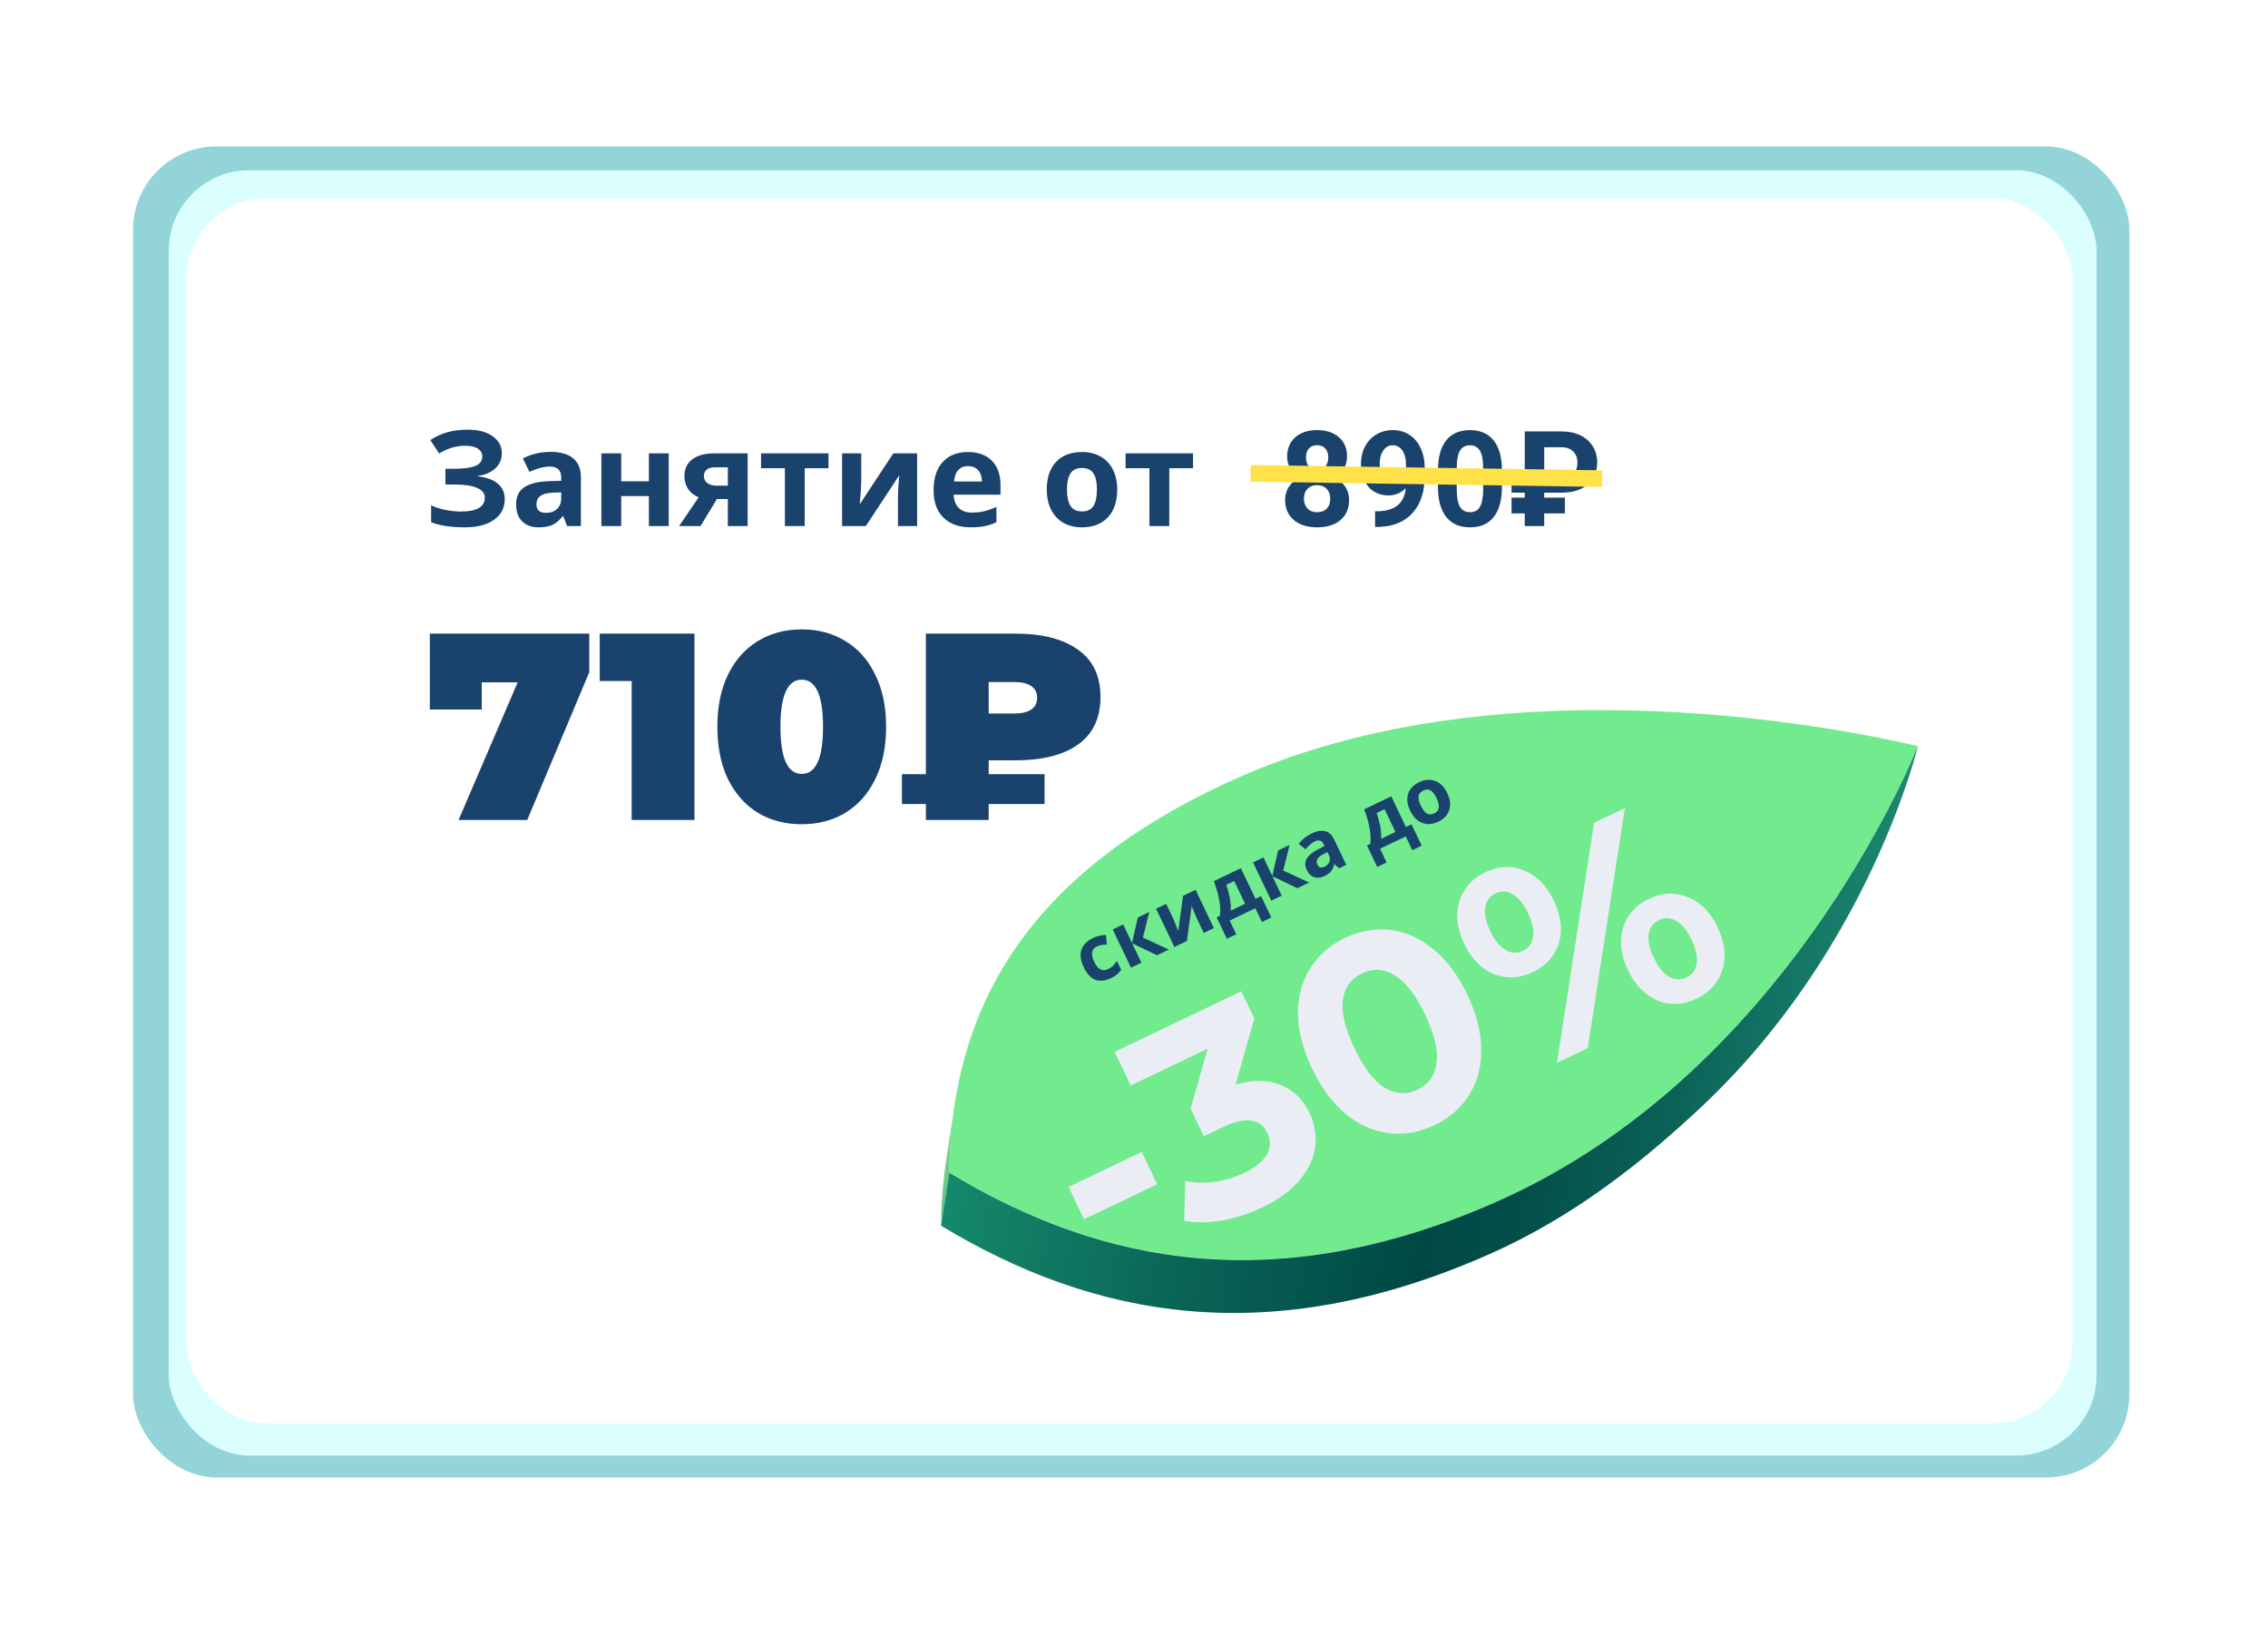 <?xml version="1.0" encoding="UTF-8"?> <svg xmlns="http://www.w3.org/2000/svg" width="409" height="293" viewBox="0 0 409 293" fill="none"> <rect x="24" y="26.404" width="360" height="240" rx="15" fill="#93D4D8"></rect> <g filter="url(#filter0_f)"> <rect x="30.439" y="30.696" width="347.644" height="231.763" rx="14.485" fill="#DAFFFE"></rect> </g> <g filter="url(#filter1_f)"> <rect x="33.607" y="35.747" width="340.152" height="220.912" rx="14.497" fill="white"></rect> </g> <path d="M90.497 81.726C90.497 82.827 90.106 83.738 89.325 84.456C88.544 85.175 87.485 85.632 86.149 85.827V85.898C87.72 86.054 88.923 86.488 89.759 87.198C90.602 87.909 91.024 88.835 91.024 89.976C91.024 91.554 90.384 92.8 89.102 93.714C87.829 94.628 86.063 95.085 83.805 95.085C81.29 95.085 79.27 94.777 77.747 94.159V91.113C78.481 91.464 79.341 91.742 80.325 91.945C81.317 92.14 82.243 92.238 83.102 92.238C85.985 92.238 87.427 91.398 87.427 89.718C87.427 88.96 86.962 88.378 86.032 87.972C85.11 87.566 83.743 87.363 81.93 87.363H80.325V84.527H81.766C83.579 84.527 84.899 84.355 85.727 84.011C86.555 83.667 86.97 83.097 86.97 82.3C86.97 81.714 86.708 81.249 86.184 80.906C85.669 80.554 84.891 80.378 83.852 80.378C82.243 80.378 80.688 80.843 79.188 81.773L77.606 79.347C78.583 78.698 79.618 78.226 80.712 77.929C81.805 77.624 83.02 77.472 84.356 77.472C86.224 77.472 87.712 77.863 88.821 78.644C89.938 79.425 90.497 80.452 90.497 81.726ZM102.263 94.851L101.571 93.07H101.477C100.876 93.827 100.255 94.355 99.614 94.652C98.981 94.941 98.153 95.085 97.13 95.085C95.872 95.085 94.88 94.726 94.153 94.007C93.434 93.288 93.075 92.265 93.075 90.937C93.075 89.546 93.559 88.523 94.528 87.867C95.505 87.202 96.974 86.835 98.934 86.765L101.208 86.695V86.12C101.208 84.792 100.528 84.128 99.169 84.128C98.122 84.128 96.891 84.445 95.477 85.077L94.294 82.663C95.802 81.874 97.474 81.48 99.309 81.48C101.067 81.48 102.415 81.863 103.352 82.628C104.29 83.394 104.759 84.558 104.759 86.12V94.851H102.263ZM101.208 88.781L99.825 88.827C98.786 88.859 98.013 89.046 97.505 89.39C96.997 89.734 96.743 90.257 96.743 90.96C96.743 91.968 97.321 92.472 98.477 92.472C99.305 92.472 99.966 92.234 100.458 91.757C100.958 91.281 101.208 90.648 101.208 89.859V88.781ZM112.024 81.749V86.788H117.016V81.749H120.591V94.851H117.016V89.448H112.024V94.851H108.45V81.749H112.024ZM126.333 94.851H122.466L125.993 89.671C125.149 89.32 124.509 88.812 124.071 88.148C123.641 87.484 123.427 86.702 123.427 85.804C123.427 84.538 123.899 83.546 124.845 82.827C125.798 82.109 127.095 81.749 128.735 81.749H134.829V94.851H131.255V89.976H129.286L126.333 94.851ZM126.931 85.827C126.931 86.374 127.145 86.804 127.575 87.117C128.005 87.421 128.567 87.573 129.263 87.573H131.255V84.269H128.806C128.22 84.269 127.759 84.413 127.423 84.702C127.095 84.984 126.931 85.359 126.931 85.827ZM149.407 81.749V84.433H145.118V94.851H141.544V84.433H137.243V81.749H149.407ZM155.313 81.749V86.929C155.313 87.476 155.224 88.812 155.044 90.937L161.091 81.749H165.391V94.851H161.934V89.624C161.934 88.695 162.013 87.382 162.169 85.687L156.145 94.851H151.856V81.749H155.313ZM174.579 84.046C173.821 84.046 173.227 84.288 172.798 84.773C172.368 85.249 172.122 85.929 172.059 86.812H177.075C177.059 85.929 176.829 85.249 176.384 84.773C175.938 84.288 175.337 84.046 174.579 84.046ZM175.083 95.085C172.974 95.085 171.325 94.503 170.138 93.339C168.95 92.175 168.356 90.527 168.356 88.394C168.356 86.198 168.903 84.503 169.997 83.308C171.099 82.105 172.618 81.503 174.556 81.503C176.407 81.503 177.849 82.031 178.88 83.085C179.911 84.14 180.427 85.597 180.427 87.456V89.191H171.977C172.016 90.206 172.317 90.999 172.88 91.57C173.442 92.14 174.231 92.425 175.247 92.425C176.036 92.425 176.782 92.343 177.485 92.179C178.188 92.015 178.923 91.753 179.688 91.394V94.159C179.063 94.472 178.395 94.702 177.684 94.851C176.974 95.007 176.106 95.085 175.083 95.085ZM192.415 88.277C192.415 89.573 192.626 90.554 193.048 91.218C193.477 91.882 194.173 92.214 195.134 92.214C196.087 92.214 196.77 91.886 197.184 91.23C197.606 90.566 197.817 89.581 197.817 88.277C197.817 86.98 197.606 86.007 197.184 85.359C196.763 84.71 196.071 84.386 195.11 84.386C194.157 84.386 193.47 84.71 193.048 85.359C192.626 85.999 192.415 86.972 192.415 88.277ZM201.474 88.277C201.474 90.409 200.911 92.077 199.786 93.281C198.661 94.484 197.095 95.085 195.087 95.085C193.829 95.085 192.72 94.812 191.759 94.265C190.798 93.71 190.059 92.917 189.544 91.886C189.028 90.855 188.77 89.652 188.77 88.277C188.77 86.136 189.329 84.472 190.446 83.284C191.563 82.097 193.134 81.503 195.157 81.503C196.415 81.503 197.524 81.777 198.485 82.323C199.446 82.87 200.184 83.656 200.7 84.679C201.216 85.702 201.474 86.902 201.474 88.277ZM215.149 81.749V84.433H210.86V94.851H207.286V84.433H202.985V81.749H215.149Z" fill="#19436D"></path> <path d="M242.924 82.323C242.924 83.152 242.717 83.886 242.303 84.527C241.888 85.167 241.318 85.679 240.592 86.062C241.42 86.46 242.076 87.011 242.56 87.714C243.045 88.409 243.287 89.23 243.287 90.175C243.287 91.691 242.771 92.89 241.74 93.773C240.709 94.648 239.306 95.085 237.533 95.085C235.76 95.085 234.353 94.644 233.314 93.761C232.275 92.878 231.756 91.683 231.756 90.175C231.756 89.23 231.998 88.406 232.482 87.702C232.967 86.999 233.619 86.452 234.439 86.062C233.713 85.679 233.142 85.167 232.728 84.527C232.322 83.886 232.119 83.152 232.119 82.323C232.119 80.87 232.603 79.714 233.572 78.855C234.541 77.988 235.857 77.554 237.521 77.554C239.178 77.554 240.49 77.984 241.459 78.843C242.435 79.695 242.924 80.855 242.924 82.323ZM239.888 89.929C239.888 89.187 239.674 88.593 239.244 88.148C238.814 87.702 238.236 87.48 237.51 87.48C236.791 87.48 236.217 87.702 235.787 88.148C235.357 88.585 235.142 89.179 235.142 89.929C235.142 90.656 235.353 91.242 235.775 91.687C236.197 92.132 236.783 92.355 237.533 92.355C238.267 92.355 238.842 92.14 239.256 91.71C239.678 91.281 239.888 90.687 239.888 89.929ZM239.537 82.488C239.537 81.823 239.361 81.292 239.01 80.894C238.658 80.488 238.162 80.284 237.521 80.284C236.888 80.284 236.396 80.48 236.045 80.87C235.693 81.261 235.517 81.8 235.517 82.488C235.517 83.167 235.693 83.714 236.045 84.128C236.396 84.542 236.892 84.749 237.533 84.749C238.174 84.749 238.666 84.542 239.01 84.128C239.361 83.714 239.537 83.167 239.537 82.488ZM253.506 88.031C252.623 88.898 251.592 89.331 250.412 89.331C248.904 89.331 247.697 88.816 246.791 87.784C245.885 86.745 245.431 85.347 245.431 83.589C245.431 82.472 245.674 81.448 246.158 80.519C246.65 79.581 247.334 78.855 248.209 78.339C249.084 77.816 250.068 77.554 251.162 77.554C252.287 77.554 253.287 77.835 254.162 78.398C255.037 78.96 255.717 79.769 256.201 80.823C256.685 81.878 256.931 83.085 256.939 84.445V85.698C256.939 88.542 256.232 90.777 254.818 92.402C253.404 94.027 251.4 94.894 248.806 95.003L247.974 95.015V92.191L248.724 92.179C251.67 92.046 253.263 90.663 253.506 88.031ZM251.244 86.742C251.791 86.742 252.26 86.601 252.65 86.32C253.049 86.038 253.349 85.698 253.553 85.3V83.906C253.553 82.757 253.334 81.867 252.896 81.234C252.459 80.601 251.873 80.284 251.138 80.284C250.459 80.284 249.9 80.597 249.463 81.222C249.025 81.839 248.806 82.617 248.806 83.554C248.806 84.484 249.017 85.249 249.439 85.851C249.869 86.445 250.471 86.742 251.244 86.742ZM270.849 87.796C270.849 90.156 270.361 91.96 269.385 93.21C268.408 94.46 266.978 95.085 265.096 95.085C263.236 95.085 261.814 94.472 260.83 93.245C259.846 92.019 259.342 90.261 259.318 87.972V84.831C259.318 82.448 259.81 80.64 260.795 79.406C261.787 78.171 263.213 77.554 265.072 77.554C266.931 77.554 268.353 78.167 269.338 79.394C270.322 80.613 270.826 82.367 270.849 84.656V87.796ZM267.463 84.351C267.463 82.937 267.267 81.909 266.877 81.269C266.494 80.62 265.892 80.296 265.072 80.296C264.275 80.296 263.685 80.605 263.303 81.222C262.928 81.831 262.728 82.788 262.705 84.093V88.242C262.705 89.632 262.892 90.667 263.267 91.347C263.65 92.019 264.26 92.355 265.096 92.355C265.924 92.355 266.521 92.031 266.888 91.382C267.256 90.734 267.447 89.742 267.463 88.406V84.351ZM282.205 92.577H278.478V94.851H274.963V92.577H272.584V89.73H274.963V88.839H272.584V85.992H274.963V77.788H281.596C282.877 77.788 284.002 78.019 284.971 78.48C285.939 78.941 286.689 79.601 287.221 80.46C287.76 81.312 288.029 82.284 288.029 83.378C288.029 85.066 287.455 86.398 286.306 87.374C285.166 88.351 283.576 88.839 281.537 88.839H278.478V89.73H282.205V92.577ZM278.478 85.992H281.513C283.482 85.992 284.467 85.128 284.467 83.402C284.467 82.581 284.217 81.921 283.717 81.421C283.217 80.913 282.525 80.656 281.642 80.648H278.478V85.992Z" fill="#19436D"></path> <line x1="225.527" y1="85.351" x2="288.906" y2="86.305" stroke="#FFE148" stroke-width="3"></line> <path d="M106.265 114.251V121.211L95.081 147.851H82.697L93.353 123.035H86.873V127.931H77.513V114.251H106.265ZM125.239 114.251V147.851H113.911V122.795H108.151V114.251H125.239ZM144.582 148.619C141.606 148.619 138.966 147.931 136.662 146.555C134.39 145.147 132.598 143.131 131.286 140.507C130.006 137.851 129.366 134.699 129.366 131.051C129.366 127.403 130.006 124.267 131.286 121.643C132.598 118.987 134.39 116.971 136.662 115.595C138.966 114.187 141.606 113.483 144.582 113.483C147.558 113.483 150.182 114.187 152.454 115.595C154.758 116.971 156.55 118.987 157.83 121.643C159.142 124.267 159.798 127.403 159.798 131.051C159.798 134.699 159.142 137.851 157.83 140.507C156.55 143.131 154.758 145.147 152.454 146.555C150.182 147.931 147.558 148.619 144.582 148.619ZM144.582 139.547C147.142 139.547 148.422 136.715 148.422 131.051C148.422 125.387 147.142 122.555 144.582 122.555C142.022 122.555 140.742 125.387 140.742 131.051C140.742 136.715 142.022 139.547 144.582 139.547ZM178.296 137.099V139.595H188.376V144.971H178.296V147.851H166.968V144.971H162.648V139.595H166.968V114.251H183.144C187.944 114.251 191.688 115.211 194.376 117.131C197.096 119.019 198.456 121.867 198.456 125.675C198.456 129.483 197.096 132.347 194.376 134.267C191.688 136.155 187.944 137.099 183.144 137.099H178.296ZM187.032 125.819C187.032 124.891 186.68 124.187 185.976 123.707C185.272 123.227 184.28 122.987 183 122.987H178.296V128.651H183C184.28 128.651 185.272 128.411 185.976 127.931C186.68 127.451 187.032 126.747 187.032 125.819Z" fill="#19436D"></path> <g clip-path="url(#clip0)"> <path d="M172.221 198.95L170.707 208.539C170.076 212.669 169.745 216.84 169.716 221.018L171.198 211.442C171.244 207.259 171.586 203.085 172.221 198.95V198.95Z" fill="url(#paint0_linear)"></path> <path d="M345.869 134.539C342.298 133.759 275.318 117.226 223.534 140.107C183.973 157.588 171.47 183.083 171.201 211.441C198.817 228.098 230.402 234.106 269.955 216.657C321.736 193.744 344.623 137.546 345.869 134.539Z" fill="#71EB8E"></path> <path d="M171.198 211.441L169.715 221.017C197.301 237.676 228.916 243.671 268.446 226.203C283.778 219.449 296.229 209.525 306.926 199.483C337.203 171.023 345.866 134.539 345.866 134.539C344.621 137.546 321.734 193.744 269.952 216.657C230.402 234.137 198.786 228.132 171.222 211.471L171.198 211.441Z" fill="url(#paint1_linear)"></path> <path d="M200.331 176.373C199.304 176.864 198.373 176.962 197.539 176.668C196.71 176.36 196.004 175.596 195.42 174.375C195.018 173.533 194.833 172.778 194.866 172.111C194.899 171.443 195.108 170.863 195.493 170.369C195.886 169.871 196.415 169.463 197.08 169.145C197.552 168.92 197.982 168.771 198.372 168.698C198.77 168.622 199.129 168.585 199.451 168.586L199.589 170.305C199.238 170.328 198.914 170.363 198.616 170.412C198.328 170.457 198.057 170.54 197.804 170.661C196.827 171.127 196.671 172.056 197.334 173.445C197.664 174.136 198.034 174.585 198.444 174.793C198.862 174.996 199.302 174.988 199.765 174.766C200.161 174.577 200.487 174.36 200.741 174.114C200.992 173.86 201.217 173.571 201.415 173.249L202.181 174.854C201.983 175.176 201.742 175.451 201.458 175.68C201.187 175.913 200.811 176.144 200.331 176.373ZM205.183 165.429L207.255 164.44L206.107 169.053L210.79 171.222L208.655 172.242L204.166 170.089L205.838 173.588L203.956 174.487L200.661 167.59L202.543 166.69L204.142 170.038L205.183 165.429ZM211.605 165.713C211.673 165.856 211.749 166.037 211.833 166.256C211.925 166.47 212.015 166.691 212.103 166.918C212.199 167.141 212.279 167.341 212.342 167.517C212.406 167.694 212.45 167.818 212.474 167.889L213.346 161.53L215.607 160.45L218.902 167.347L217.083 168.216L215.767 165.462C215.659 165.235 215.548 164.983 215.437 164.705C215.321 164.419 215.215 164.154 215.119 163.91C215.028 163.654 214.956 163.461 214.904 163.33L214.038 169.671L211.777 170.751L208.482 163.853L210.301 162.984L211.605 165.713ZM223.777 156.547L226.414 162.068L227.425 161.585L229.265 165.438L227.572 166.247L226.39 163.771L221.753 165.985L222.936 168.461L221.243 169.27L219.403 165.417L219.984 165.139C220.066 164.531 220.071 163.882 220 163.192C219.925 162.494 219.79 161.777 219.594 161.043C219.399 160.309 219.168 159.587 218.901 158.877L223.777 156.547ZM221.156 159.537C221.421 160.352 221.63 161.147 221.783 161.922C221.932 162.688 221.989 163.447 221.955 164.198L224.532 162.967L222.571 158.861L221.156 159.537ZM230.486 153.343L232.558 152.353L231.41 156.966L236.092 159.136L233.957 160.156L229.469 158.002L231.14 161.501L229.258 162.401L225.963 155.503L227.846 154.604L229.445 157.952L230.486 153.343ZM236.548 150.276C237.474 149.834 238.278 149.698 238.96 149.869C239.646 150.027 240.186 150.519 240.58 151.345L242.777 155.943L241.463 156.57L240.65 155.811L240.6 155.835C240.482 156.346 240.299 156.764 240.051 157.09C239.803 157.415 239.393 157.715 238.82 157.988C238.205 158.282 237.611 158.348 237.038 158.188C236.461 158.019 235.995 157.564 235.641 156.823C235.291 156.09 235.291 155.428 235.639 154.837C235.984 154.238 236.662 153.677 237.674 153.152L238.856 152.541L238.711 152.238C238.538 151.876 238.314 151.657 238.04 151.581C237.774 151.501 237.473 151.541 237.136 151.702C236.799 151.863 236.495 152.07 236.223 152.324C235.947 152.57 235.684 152.841 235.432 153.137L234.204 152.156C234.482 151.786 234.818 151.439 235.212 151.116C235.614 150.79 236.06 150.51 236.548 150.276ZM238.66 154.015C238.062 154.322 237.693 154.632 237.554 154.947C237.414 155.262 237.423 155.583 237.58 155.912C237.717 156.198 237.9 156.364 238.128 156.41C238.353 156.448 238.6 156.402 238.87 156.273C239.274 156.08 239.559 155.799 239.724 155.431C239.885 155.054 239.861 154.646 239.652 154.208L239.381 153.64L238.66 154.015ZM250.893 143.595L253.53 149.115L254.541 148.632L256.381 152.485L254.688 153.294L253.506 150.818L248.869 153.033L250.052 155.509L248.359 156.317L246.519 152.464L247.1 152.187C247.182 151.579 247.187 150.93 247.116 150.239C247.041 149.541 246.906 148.825 246.71 148.091C246.515 147.356 246.284 146.634 246.017 145.924L250.893 143.595ZM248.272 146.585C248.537 147.399 248.746 148.194 248.899 148.969C249.048 149.736 249.105 150.494 249.071 151.245L251.648 150.014L249.687 145.909L248.272 146.585ZM260.986 142.993C261.534 144.139 261.653 145.168 261.344 146.081C261.044 146.99 260.376 147.691 259.34 148.186C258.7 148.492 258.061 148.627 257.423 148.59C256.793 148.549 256.208 148.332 255.669 147.938C255.125 147.536 254.67 146.952 254.304 146.186C253.757 145.04 253.635 144.017 253.939 143.117C254.244 142.216 254.918 141.517 255.962 141.018C256.611 140.708 257.25 140.574 257.88 140.614C258.509 140.655 259.094 140.872 259.634 141.266C260.169 141.651 260.62 142.227 260.986 142.993ZM256.224 145.268C256.55 145.951 256.907 146.416 257.295 146.665C257.687 146.902 258.136 146.9 258.641 146.658C259.138 146.421 259.413 146.077 259.467 145.627C259.526 145.165 259.392 144.593 259.066 143.911C258.74 143.228 258.383 142.773 257.995 142.545C257.611 142.304 257.167 142.305 256.661 142.546C256.164 142.783 255.885 143.129 255.822 143.583C255.764 144.024 255.898 144.586 256.224 145.268Z" fill="#19436D"></path> <g filter="url(#filter2_d)"> <path d="M192.698 210.037L205.892 203.734L208.676 209.562L195.482 215.865L192.698 210.037ZM222.831 191.577C225.913 190.677 228.617 190.703 230.942 191.654C233.252 192.574 234.993 194.261 236.166 196.717C237.072 198.613 237.413 200.607 237.191 202.698C236.953 204.758 236.039 206.76 234.448 208.704C232.888 210.633 230.631 212.302 227.678 213.713C225.378 214.811 222.968 215.6 220.448 216.078C217.944 216.511 215.648 216.539 213.559 216.162L213.735 208.978C215.424 209.316 217.202 209.364 219.071 209.12C220.956 208.831 222.753 208.277 224.463 207.461C226.359 206.555 227.68 205.485 228.427 204.25C229.158 202.985 229.205 201.684 228.566 200.347C227.289 197.674 224.615 197.31 220.543 199.255L217.093 200.903L214.71 195.914L217.794 185.107L203.899 191.744L201.004 185.683L223.85 174.77L226.189 179.666L222.831 191.577ZM258.674 198.907C255.97 200.198 253.242 200.681 250.49 200.354C247.738 200.027 245.154 198.894 242.739 196.956C240.34 194.971 238.302 192.222 236.624 188.71C234.947 185.198 234.097 181.901 234.076 178.819C234.07 175.691 234.805 172.954 236.28 170.608C237.756 168.261 239.845 166.442 242.55 165.151C245.254 163.859 247.982 163.376 250.734 163.703C253.486 164.03 256.061 165.186 258.46 167.171C260.875 169.109 262.921 171.835 264.599 175.347C266.277 178.86 267.118 182.18 267.124 185.308C267.145 188.389 266.418 191.104 264.943 193.45C263.468 195.796 261.378 197.615 258.674 198.907ZM255.623 192.519C257.612 191.569 258.758 189.972 259.06 187.728C259.394 185.469 258.707 182.552 256.999 178.977C255.292 175.403 253.455 173.036 251.488 171.875C249.552 170.7 247.59 170.588 245.601 171.538C243.642 172.474 242.497 174.071 242.163 176.33C241.861 178.574 242.563 181.483 244.271 185.058C245.978 188.632 247.8 191.007 249.736 192.182C251.702 193.342 253.665 193.455 255.623 192.519ZM276.446 171.292C274.052 172.435 271.708 172.562 269.413 171.673C267.134 170.739 265.341 168.904 264.035 166.168C262.728 163.433 262.435 160.901 263.155 158.572C263.891 156.197 265.456 154.438 267.849 153.295C270.242 152.151 272.578 152.047 274.857 152.982C277.121 153.885 278.907 155.705 280.213 158.44C281.52 161.176 281.821 163.723 281.116 166.083C280.396 168.412 278.839 170.148 276.446 171.292ZM287.469 144.38L293.018 141.73L286.321 185.013L280.773 187.663L287.469 144.38ZM274.619 167.468C275.676 166.964 276.292 166.135 276.467 164.983C276.673 163.815 276.368 162.377 275.551 160.667C274.734 158.958 273.807 157.816 272.77 157.243C271.764 156.655 270.732 156.613 269.675 157.118C268.649 157.608 268.041 158.452 267.85 159.65C267.644 160.818 267.942 162.241 268.744 163.919C269.546 165.597 270.473 166.739 271.525 167.343C272.562 167.917 273.594 167.958 274.619 167.468ZM305.942 176.099C304.388 176.841 302.818 177.152 301.233 177.031C299.665 176.864 298.212 176.26 296.875 175.219C295.538 174.178 294.439 172.756 293.577 170.953C292.716 169.15 292.301 167.402 292.332 165.708C292.362 164.013 292.813 162.519 293.683 161.225C294.57 159.885 295.791 158.844 297.345 158.102C299.739 156.958 302.075 156.854 304.354 157.789C306.649 158.678 308.45 160.49 309.756 163.225C311.063 165.96 311.348 168.515 310.612 170.89C309.892 173.219 308.335 174.956 305.942 176.099ZM304.116 172.276C305.172 171.771 305.788 170.942 305.963 169.79C306.154 168.591 305.849 167.153 305.047 165.474C304.245 163.796 303.326 162.67 302.288 162.097C301.267 161.477 300.228 161.42 299.171 161.925C298.146 162.415 297.53 163.244 297.324 164.411C297.118 165.578 297.423 167.017 298.24 168.726C299.057 170.436 299.984 171.577 301.021 172.15C302.058 172.724 303.09 172.766 304.116 172.276Z" fill="#EBEDF5"></path> </g> </g> <defs> <filter id="filter0_f" x="0.439" y="0.696" width="407.644" height="291.763" filterUnits="userSpaceOnUse" color-interpolation-filters="sRGB"> <feFlood flood-opacity="0" result="BackgroundImageFix"></feFlood> <feBlend mode="normal" in="SourceGraphic" in2="BackgroundImageFix" result="shape"></feBlend> <feGaussianBlur stdDeviation="15" result="effect1_foregroundBlur"></feGaussianBlur> </filter> <filter id="filter1_f" x="23.943" y="26.082" width="359.481" height="240.241" filterUnits="userSpaceOnUse" color-interpolation-filters="sRGB"> <feFlood flood-opacity="0" result="BackgroundImageFix"></feFlood> <feBlend mode="normal" in="SourceGraphic" in2="BackgroundImageFix" result="shape"></feBlend> <feGaussianBlur stdDeviation="4.832" result="effect1_foregroundBlur"></feGaussianBlur> </filter> <filter id="filter2_d" x="182.761" y="135.768" width="138.185" height="94.569" filterUnits="userSpaceOnUse" color-interpolation-filters="sRGB"> <feFlood flood-opacity="0" result="BackgroundImageFix"></feFlood> <feColorMatrix in="SourceAlpha" type="matrix" values="0 0 0 0 0 0 0 0 0 0 0 0 0 0 0 0 0 0 127 0"></feColorMatrix> <feOffset dy="3.975"></feOffset> <feGaussianBlur stdDeviation="4.968"></feGaussianBlur> <feColorMatrix type="matrix" values="0 0 0 0 0.016 0 0 0 0 0.329 0 0 0 0 0.302 0 0 0 0.2 0"></feColorMatrix> <feBlend mode="normal" in2="BackgroundImageFix" result="effect1_dropShadow"></feBlend> <feBlend mode="normal" in="SourceGraphic" in2="effect1_dropShadow" result="shape"></feBlend> </filter> <linearGradient id="paint0_linear" x1="172.132" y1="209.562" x2="170.389" y2="209.216" gradientUnits="userSpaceOnUse"> <stop stop-color="#4EB789"></stop> <stop offset="0.25" stop-color="#5FC188"></stop> <stop offset="0.72" stop-color="#7BD087"></stop> <stop offset="1" stop-color="#85D686"></stop> </linearGradient> <linearGradient id="paint1_linear" x1="333.781" y1="196.335" x2="180.427" y2="165.89" gradientUnits="userSpaceOnUse"> <stop stop-color="#1C8870"></stop> <stop offset="0.05" stop-color="#177D69"></stop> <stop offset="0.21" stop-color="#0A6056"></stop> <stop offset="0.35" stop-color="#034E4A"></stop> <stop offset="0.45" stop-color="#004846"></stop> <stop offset="0.67" stop-color="#085F53"></stop> <stop offset="1" stop-color="#15886B"></stop> </linearGradient> <clipPath id="clip0"> <rect width="182.298" height="104.176" fill="white" transform="translate(163.141 137.174) rotate(-4.467)"></rect> </clipPath> </defs> </svg> 